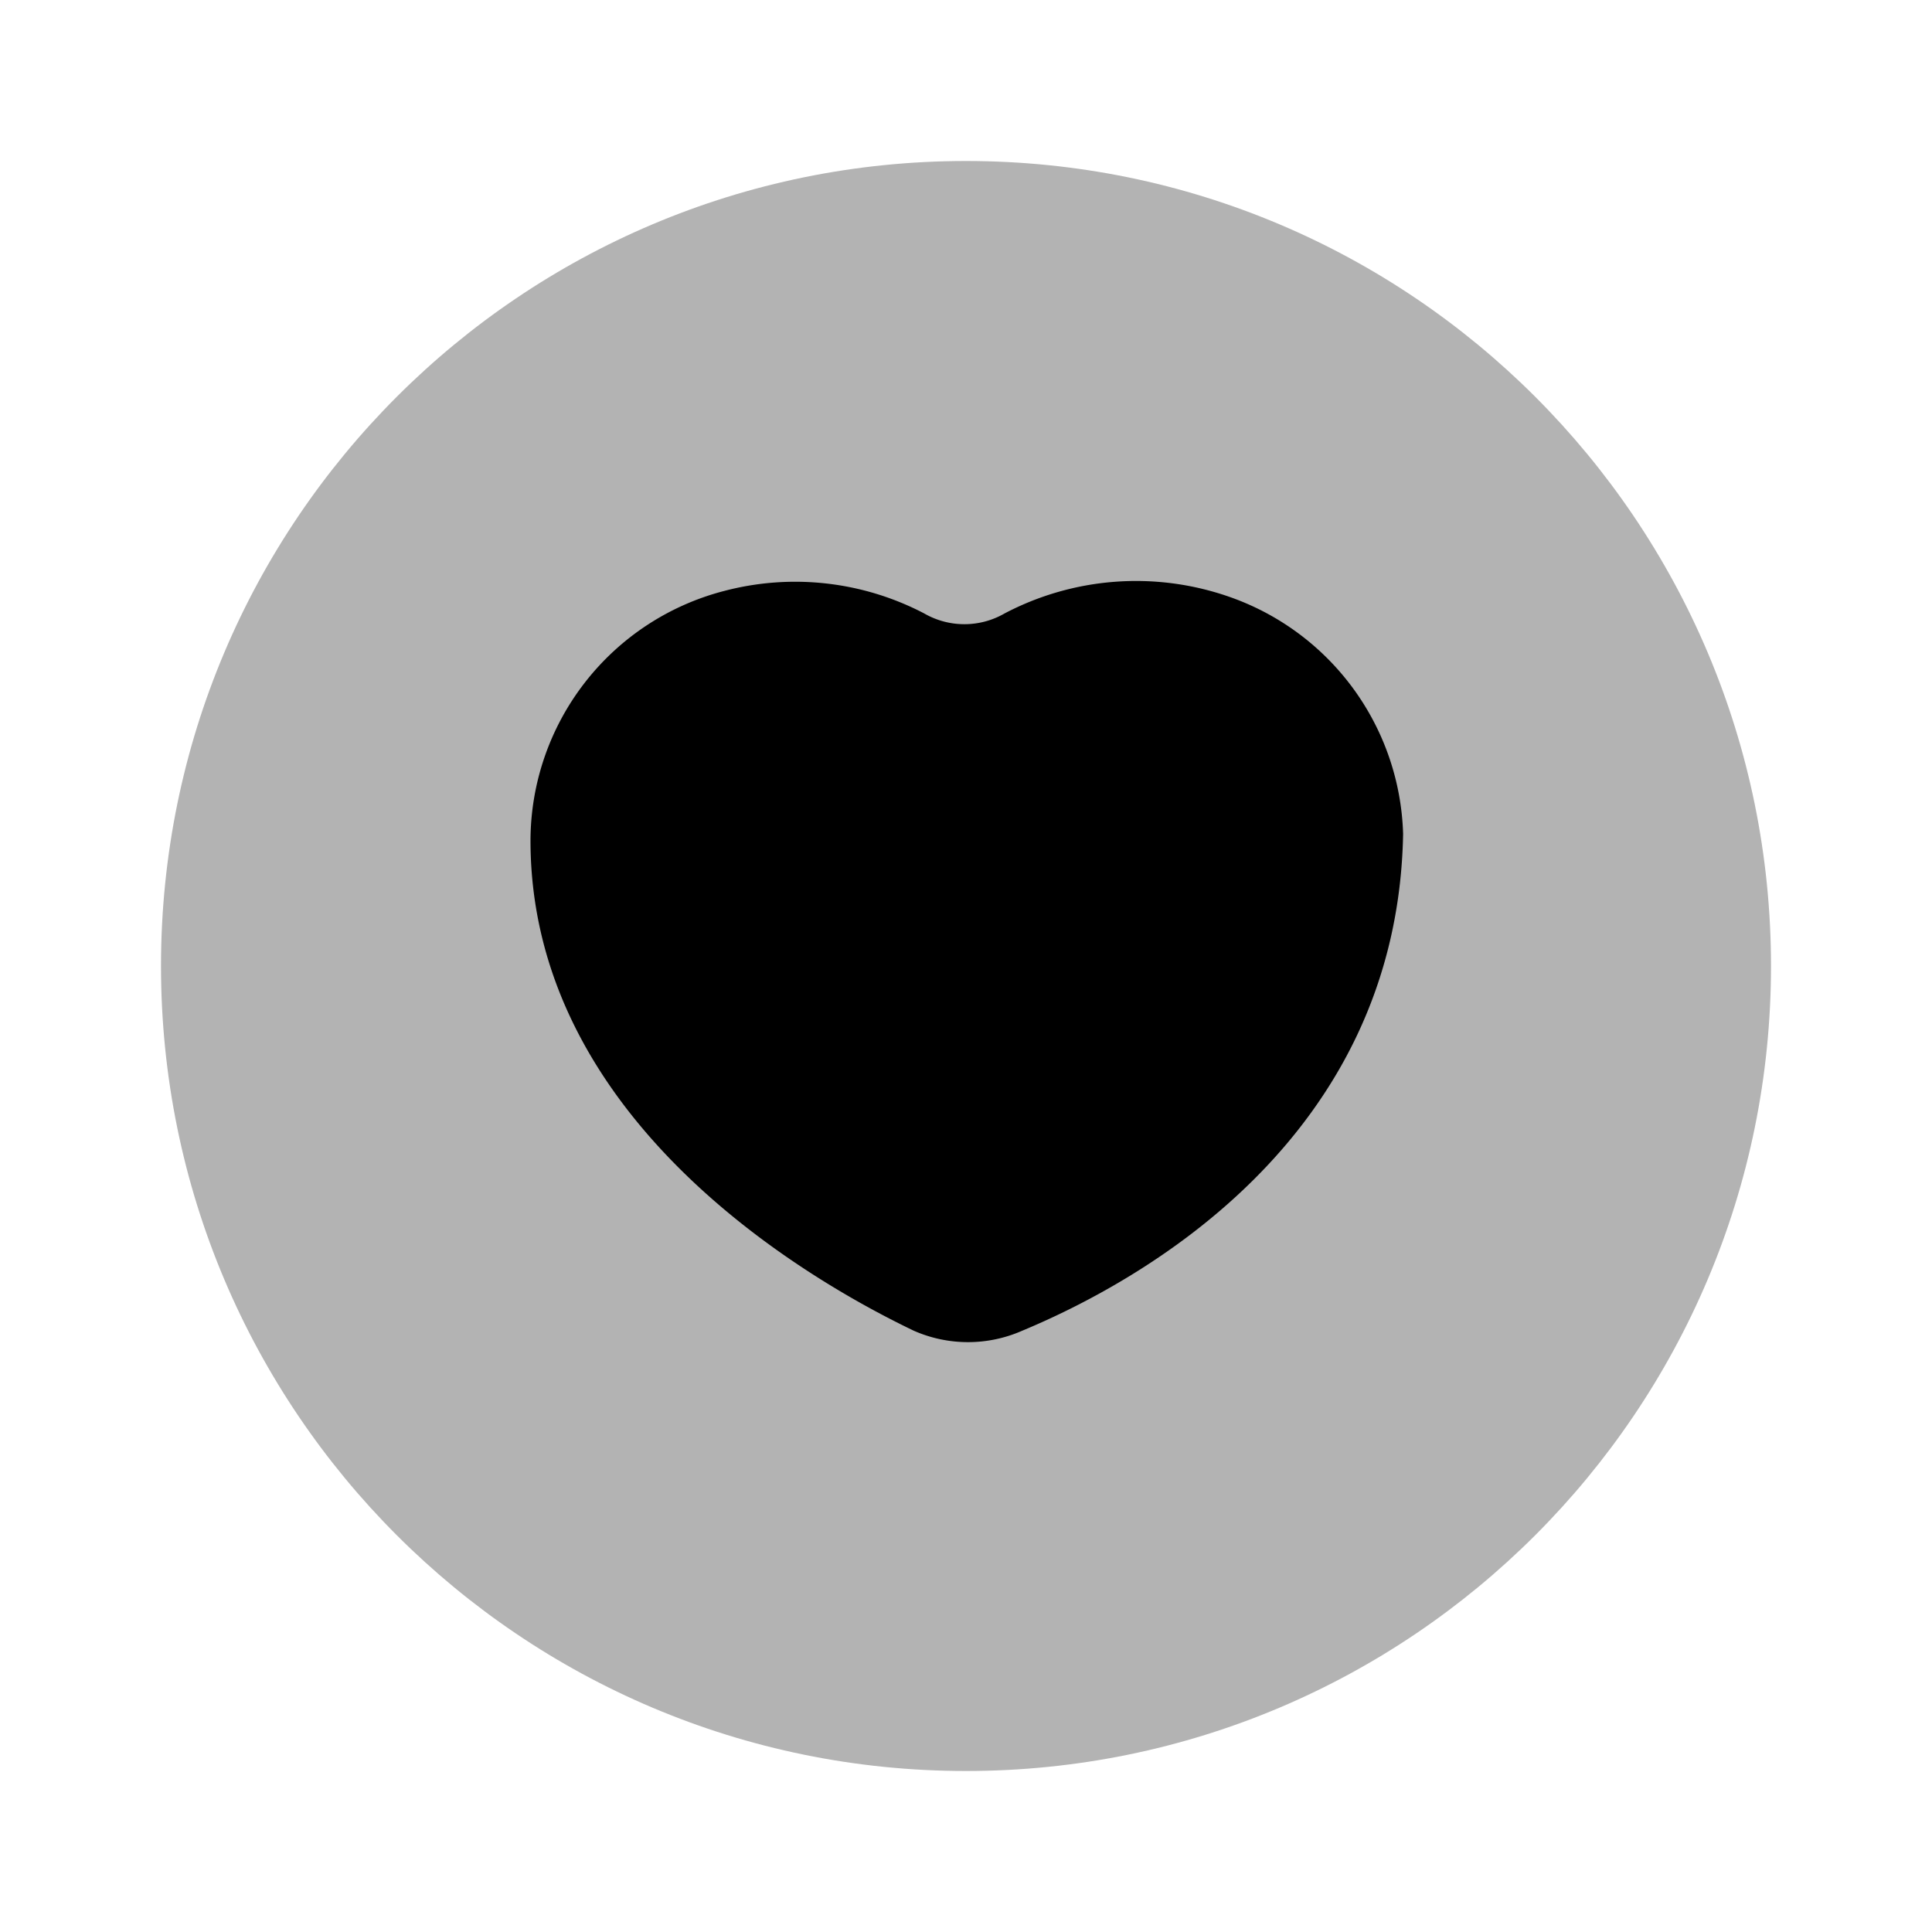 <svg xmlns="http://www.w3.org/2000/svg" width="24" height="24" fill="currentColor" viewBox="0 0 24 24">
  <path d="M12 22c5.523 0 10-4.477 10-10S17.523 2 12 2 2 6.477 2 12s4.477 10 10 10Z" opacity=".3"/>
  <path d="M15.26 7.41a3.51 3.51 0 0 0-2.78.21 1 1 0 0 1-1 0A3.46 3.46 0 0 0 9 7.34a3.21 3.21 0 0 0-2.41 3.1c0 3.4 3.3 5.39 4.76 6.09a1.67 1.67 0 0 0 1.35 0c1.44-.6 4.66-2.36 4.73-6.17a3.22 3.22 0 0 0-2.17-2.95Z"/>
</svg>
